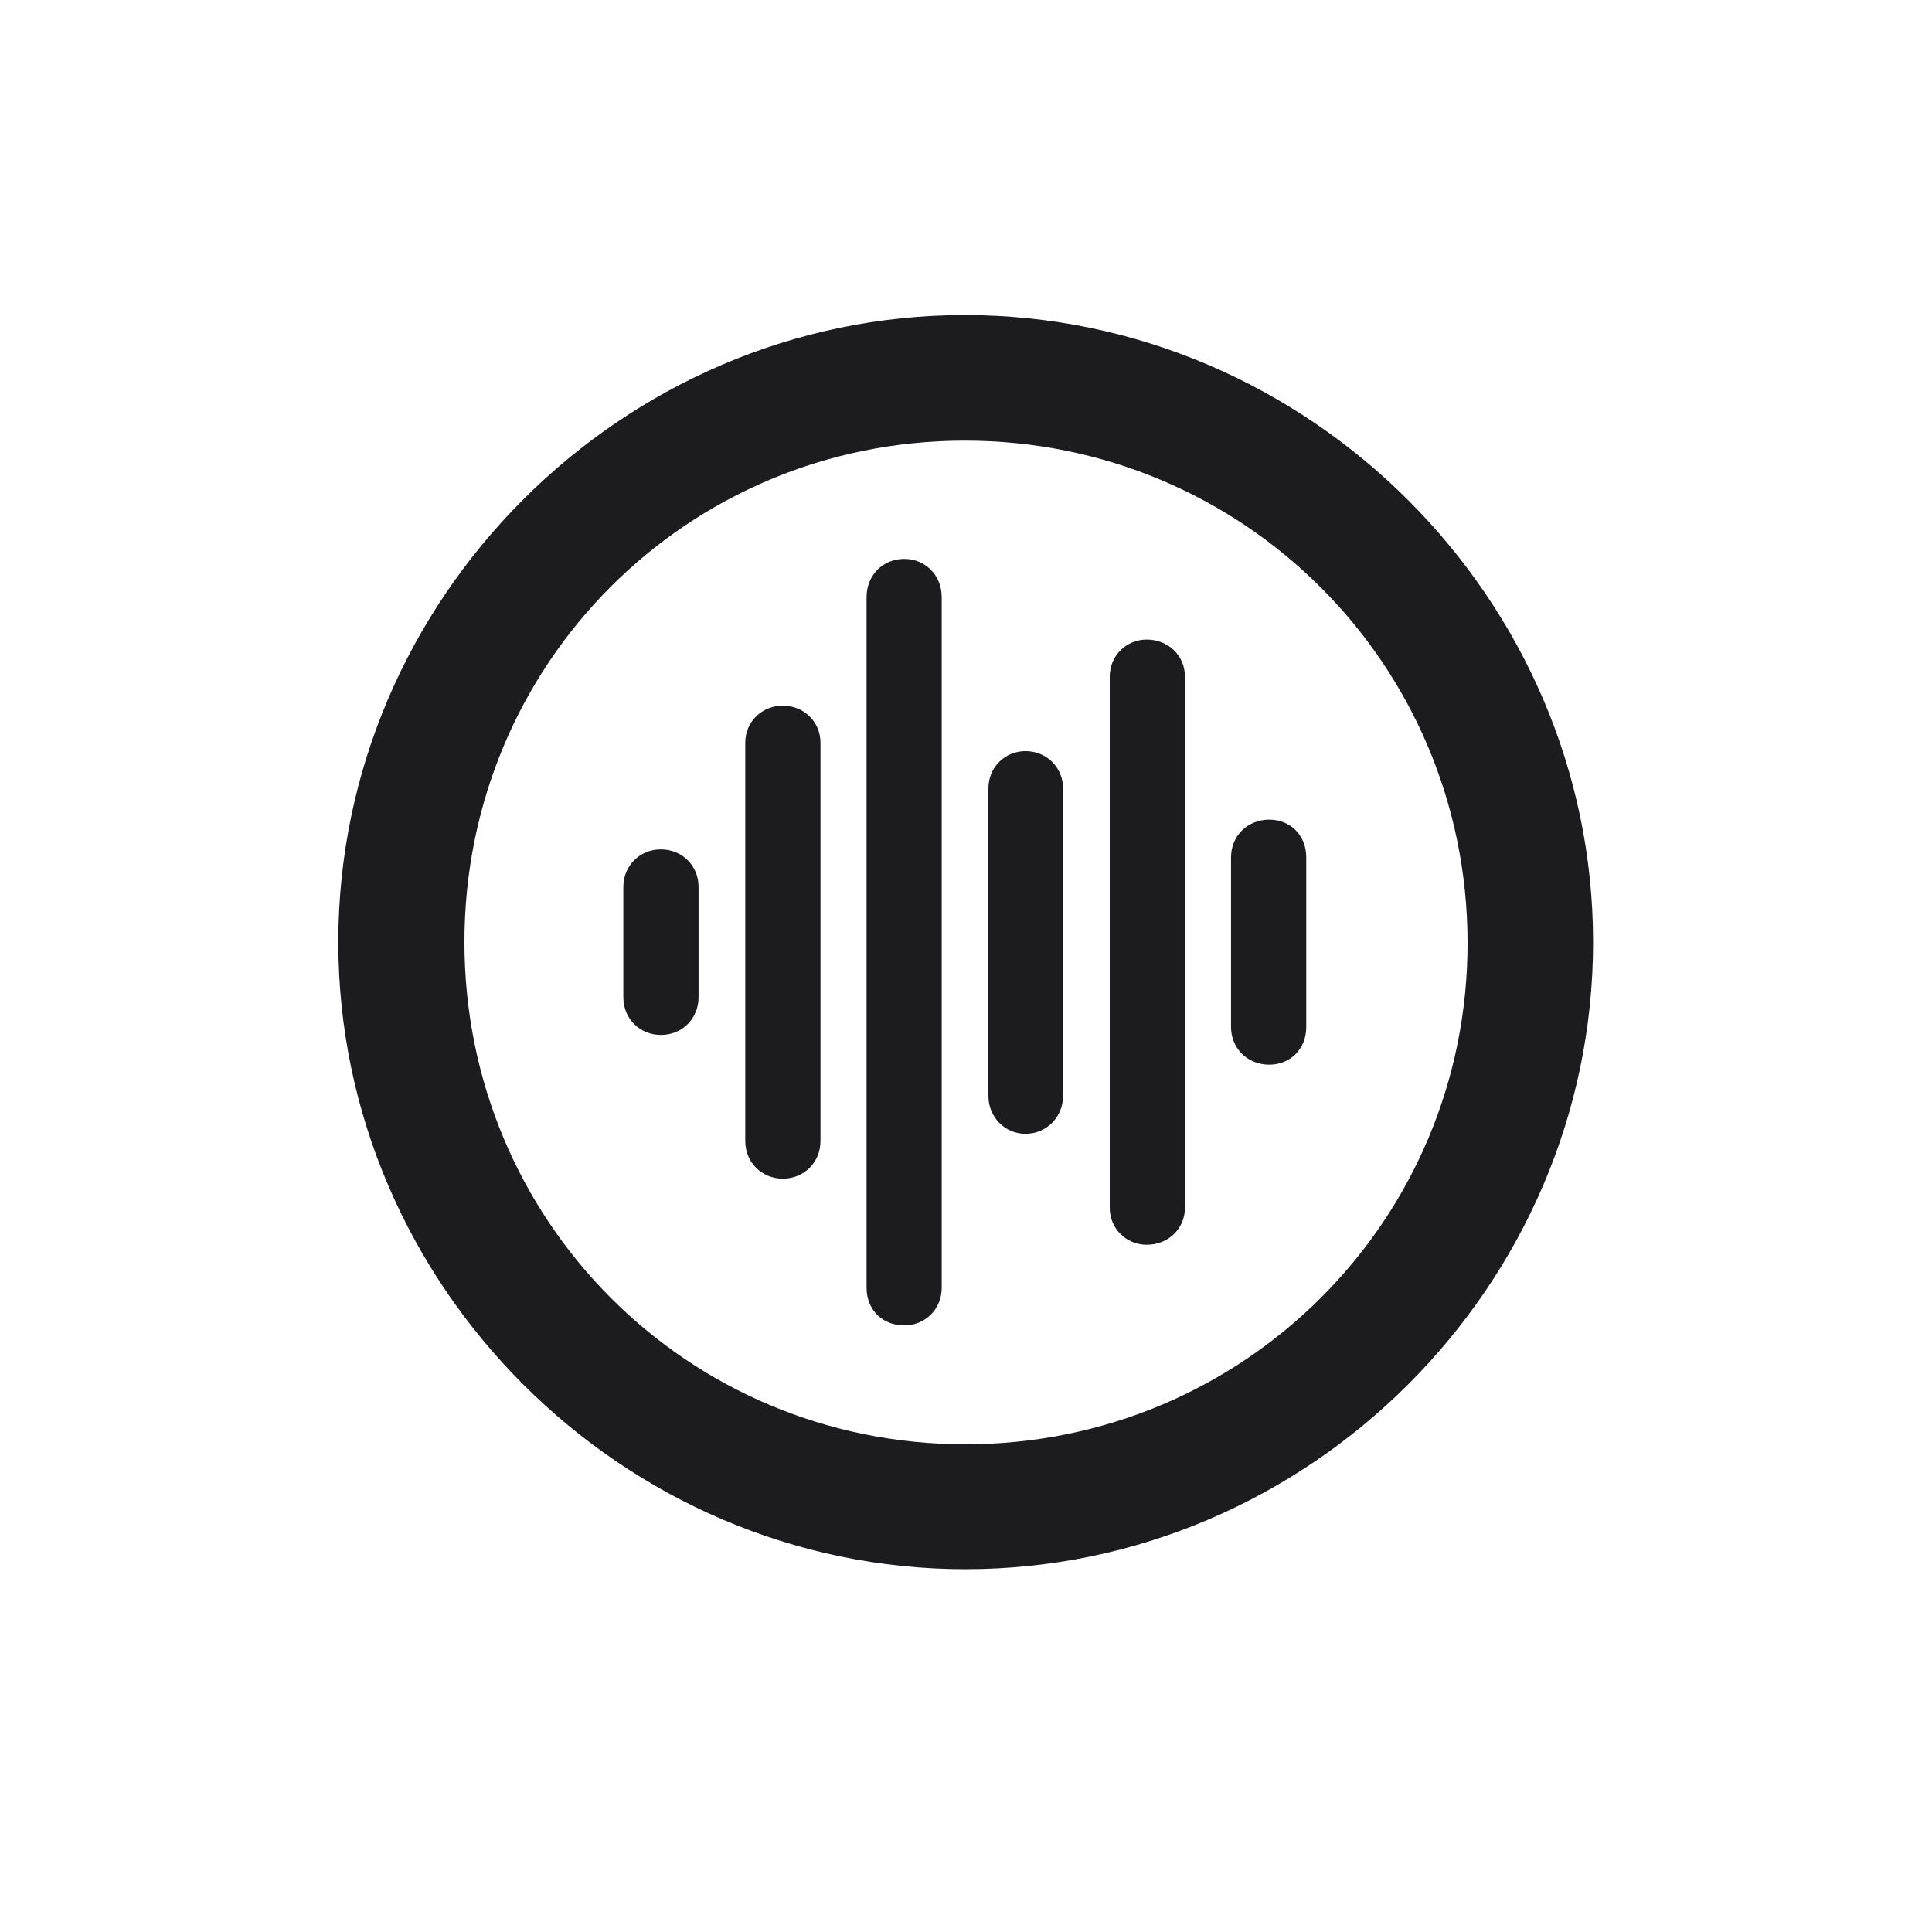 <svg width="28" height="28" viewBox="0 0 28 28" fill="none" xmlns="http://www.w3.org/2000/svg">
<path d="M13.991 22.742C18.975 22.742 23.088 18.629 23.088 13.654C23.088 8.68 18.966 4.566 13.982 4.566C9.008 4.566 4.903 8.68 4.903 13.654C4.903 18.629 9.017 22.742 13.991 22.742ZM13.991 20.932C9.957 20.932 6.731 17.689 6.731 13.654C6.731 9.62 9.957 6.386 13.982 6.386C18.017 6.386 21.26 9.62 21.269 13.654C21.277 17.689 18.025 20.932 13.991 20.932ZM13.104 19.209C13.411 19.209 13.648 18.972 13.648 18.664V8.653C13.648 8.337 13.411 8.1 13.104 8.1C12.796 8.1 12.559 8.337 12.559 8.653V18.664C12.559 18.98 12.787 19.209 13.104 19.209ZM16.619 18.04C16.936 18.04 17.173 17.803 17.173 17.504V9.805C17.173 9.506 16.936 9.269 16.619 9.269C16.32 9.269 16.083 9.506 16.083 9.805V17.504C16.083 17.803 16.32 18.04 16.619 18.04ZM11.346 17.082C11.653 17.082 11.891 16.845 11.891 16.537V10.763C11.891 10.464 11.653 10.227 11.346 10.227C11.038 10.227 10.801 10.464 10.801 10.763V16.537C10.801 16.845 11.038 17.082 11.346 17.082ZM14.861 16.432C15.169 16.432 15.406 16.186 15.406 15.887V11.422C15.406 11.123 15.169 10.886 14.861 10.886C14.562 10.886 14.325 11.123 14.325 11.422V15.887C14.325 16.186 14.562 16.432 14.861 16.432ZM18.395 15.43C18.702 15.43 18.931 15.201 18.931 14.885V12.424C18.931 12.107 18.702 11.879 18.395 11.879C18.078 11.879 17.841 12.116 17.841 12.424V14.885C17.841 15.192 18.078 15.43 18.395 15.43ZM9.579 14.999C9.887 14.999 10.124 14.762 10.124 14.454V12.854C10.124 12.547 9.887 12.31 9.579 12.31C9.271 12.31 9.034 12.547 9.034 12.854V14.454C9.034 14.762 9.271 14.999 9.579 14.999Z" fill="#1C1C1E"/>
</svg>
